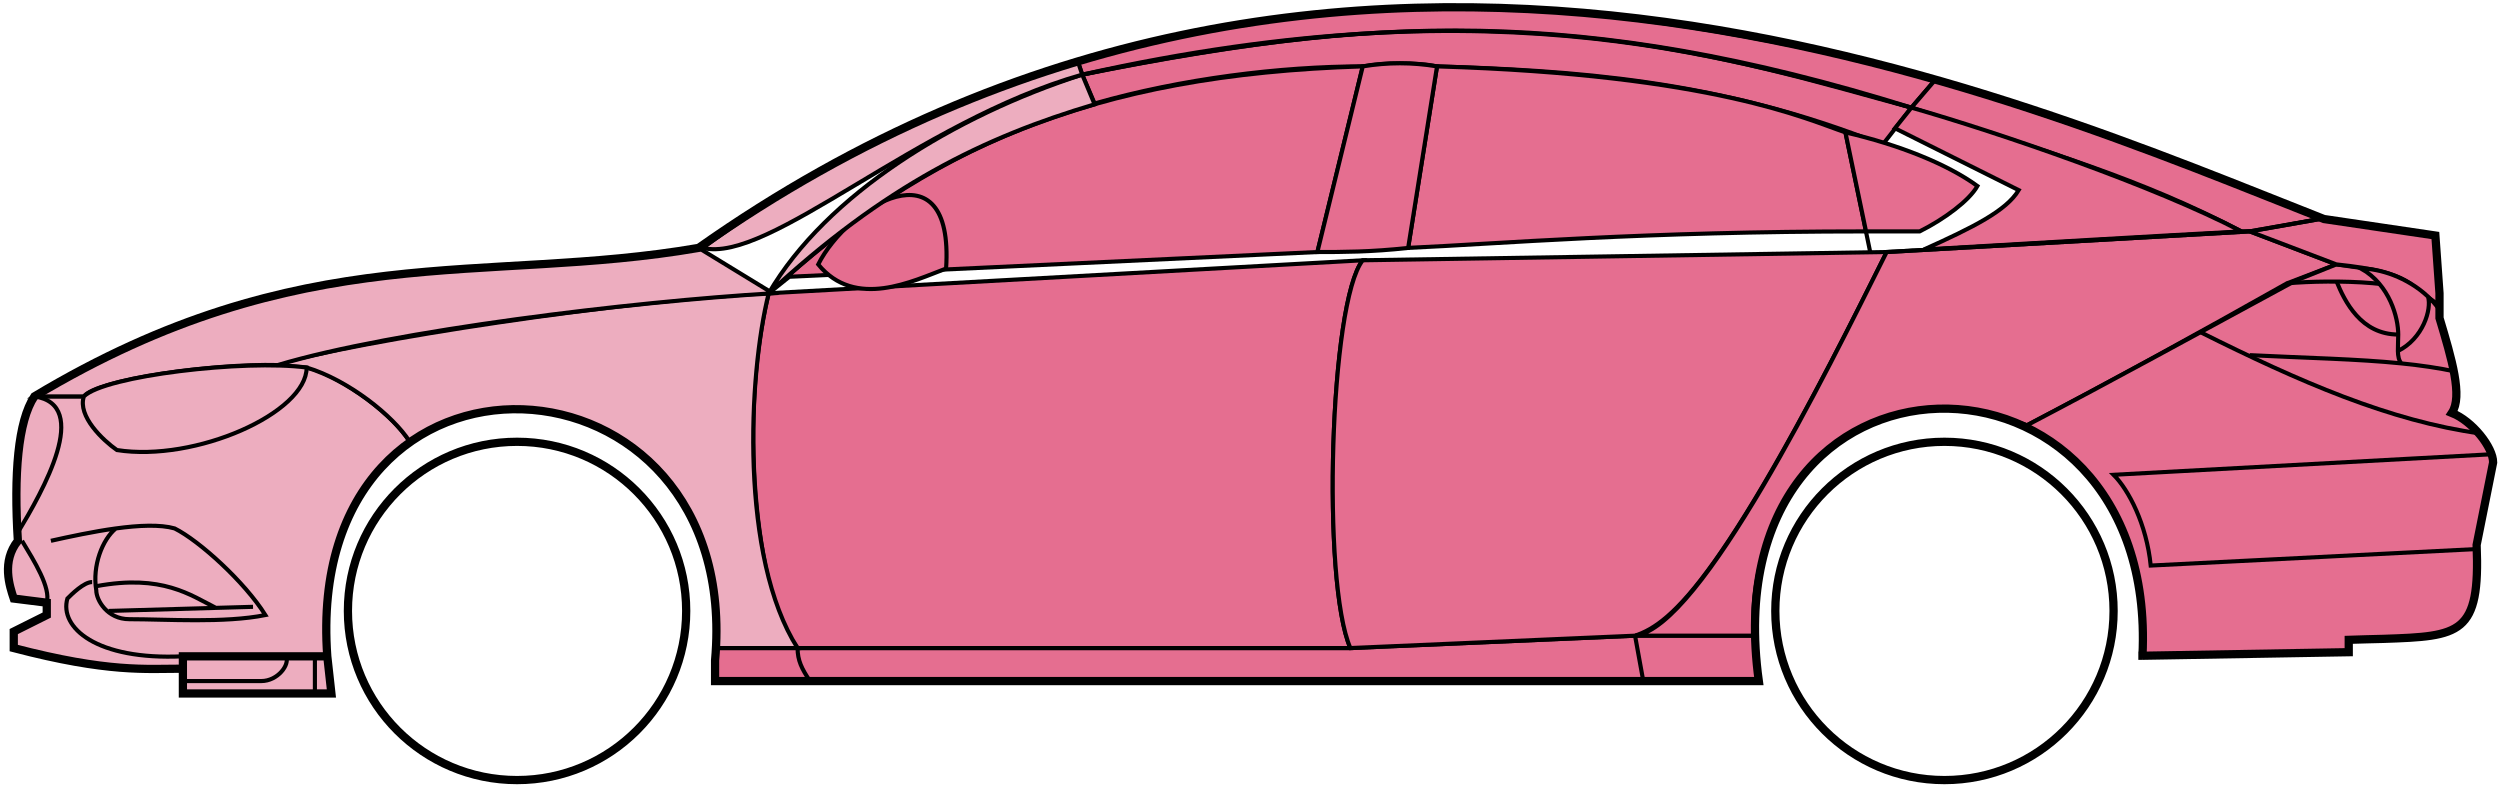 <svg width="303" height="96" viewBox="0 0 303 96" fill="none" xmlns="http://www.w3.org/2000/svg">
<circle cx="62.667" cy="74.045" r="20.5" stroke="black"/>
<circle cx="235.667" cy="74.045" r="20.5" stroke="black"/>
<path d="M132.665 12.545L131.165 9.045C171.165 1.045 192.665 1.545 231.665 13.045L228.165 17.545C208.165 9.545 190.165 8.545 174.165 8.045C171.665 7.545 167.665 7.545 165.165 8.045C155.165 8.045 143.165 9.545 132.665 12.545Z" fill="#E56E90" stroke="black" stroke-width="0.5"/>
<path d="M131.165 9.045L130.665 7.545C166.665 -3.455 199.165 0.545 234.665 9.545L231.665 13.046C191.665 0.545 165.665 2.045 131.165 9.045Z" fill="#E56E90" stroke="black" stroke-width="0.5"/>
<path d="M131.165 9.046C182.665 -2.454 211.165 7.546 231.665 13.046" stroke="black" stroke-width="0.5"/>
<path d="M170.667 30.045L174.167 8.045C207.667 9.045 219.167 14.545 223.667 16.045L226.15 28.045C199.16 28.046 181.665 29.546 170.667 30.045Z" fill="#E56E90"/>
<path d="M226.667 30.545L223.667 16.045C219.167 14.545 207.667 9.045 174.167 8.045L170.667 30.045C181.667 29.545 199.167 28.045 226.167 28.045" stroke="black" stroke-width="0.5"/>
<path d="M165.167 8.045C132.167 9.045 112.167 18.045 93.167 35.545L95.667 33.545L159.667 30.545L165.167 8.045Z" fill="#E56E90" stroke="black" stroke-width="0.5"/>
<path d="M239.665 22.545C235.998 19.879 230.165 17.545 223.665 16.045L226.165 28.045H232.665C235.665 26.545 238.665 24.314 239.665 22.545Z" fill="#E56E90" stroke="black" stroke-width="0.5"/>
<path d="M96.667 78.545H163.667L198.167 77.045H212.667L213.167 82.545H199.167H98.167H86.667V78.545H96.667Z" fill="#E56E90"/>
<path d="M96.667 78.545H163.667L198.167 77.045M96.667 78.545C96.667 80.045 97.167 81.045 98.167 82.545M96.667 78.545H86.667V82.545H98.167M198.167 77.045L199.167 82.545M198.167 77.045H212.667L213.167 82.545H199.167M199.167 82.545H98.167" stroke="black" stroke-width="0.5"/>
<path d="M96.666 78.545C92.167 74.045 89.167 52.045 93.166 35.545L165.167 31.545C161.167 36.545 160.167 70.545 163.667 78.545H96.666Z" fill="#E56E90" stroke="black" stroke-width="0.5"/>
<path d="M228.667 30.545L165.167 31.545C161.167 36.545 160.167 70.545 163.667 78.545L198.167 77.045C202.667 75.545 209.167 70.045 228.667 30.545Z" fill="#E56E90" stroke="black" stroke-width="0.5"/>
<path d="M170.667 30.046C166.167 30.546 162.667 30.546 159.667 30.546L165.167 8.045C168.167 7.545 171.167 7.545 174.167 8.045L170.667 30.046Z" fill="#E56E90" stroke="black" stroke-width="0.5"/>
<path d="M99.167 32.046C103.667 37.546 110.667 34.046 114.667 32.546C115.667 17.046 102.667 25.046 99.167 32.046Z" fill="#E56E90" stroke="black" stroke-width="0.5"/>
<path d="M234.665 9.545L231.665 13.045C248.665 18.545 259.165 21.545 271.665 28.045H273.165L281.165 26.545C266.165 20.045 258.665 17.545 234.665 9.545Z" fill="#E56E90" stroke="black" stroke-width="0.5"/>
<path d="M271.665 28.045C261.165 22.545 242.165 16.045 231.665 13.045L229.665 15.545L244.665 23.045C243.165 25.545 239.165 27.545 233.165 30.245C245.165 29.545 262.165 28.545 271.665 28.045Z" fill="#E56E90" stroke="black" stroke-width="0.5"/>
<path d="M277.167 34.345L283.165 32.045L272.666 28.045L228.666 30.545C221.166 45.545 206.166 76.045 198.166 77.045H212.666C211.166 66.045 220.666 42.545 245.667 51.545C256.167 46.045 266.167 40.545 277.167 34.345Z" fill="#E56E90" stroke="black" stroke-width="0.5"/>
<path d="M278.165 34.045C266.165 40.545 256.165 46.045 245.665 51.545C250.165 54.545 260.665 60.545 259.665 79.545L284.665 79.045V77.545C293.165 76.545 301.665 80.045 300.165 66.045L302.165 56.045C302.165 54.545 299.665 50.545 297.165 50.045C298.665 47.545 295.665 38.545 295.665 38.545V37.045L291.665 34.045L286.665 32.545L283.165 32.045L278.165 34.045Z" fill="#E56E90" stroke="black" stroke-width="0.5"/>
<path d="M281.165 26.545L272.665 28.045L283.165 32.045C292.665 33.045 291.664 34.545 295.659 36.966L295.165 28.545L281.165 26.545Z" fill="#E56E90"/>
<path d="M295.665 37.045L295.659 36.966M295.659 36.966L295.165 28.545L281.165 26.545L272.665 28.045L283.165 32.045C292.665 33.045 291.664 34.545 295.659 36.966Z" stroke="black" stroke-width="0.5"/>
<path d="M294.167 36.546C293.667 34.045 282.667 33.845 277.167 34.345" stroke="black" stroke-width="0.5"/>
<path d="M300.167 66.545L260.667 68.545C260.167 63.545 258 59.379 256.167 57.545L302.167 55.045M300.667 52.545C289.667 51.045 278.667 46.245 266.667 40.245M228.667 30.545L272.667 28.045L281.167 26.545" stroke="black" stroke-width="0.5"/>
<path d="M290.667 40.545C290.667 38.545 289.667 34.545 286.167 32.545C288.388 32.545 291.765 33.586 294.276 35.955C294.74 37.485 293.667 41.045 290.625 42.545C290.612 41.955 290.667 41.27 290.667 40.545Z" fill="#E56E90"/>
<path d="M272.667 43.045C279.663 43.395 285.68 43.5 291.06 44.045M297.667 45.045C295.564 44.595 293.371 44.279 291.06 44.045M295.667 37.545C295.249 36.96 294.78 36.431 294.276 35.955M291.06 44.045C290.734 43.701 290.64 43.178 290.625 42.545M290.625 42.545C290.612 41.955 290.667 41.27 290.667 40.545C290.667 38.545 289.667 34.545 286.167 32.545C288.388 32.545 291.765 33.586 294.276 35.955M290.625 42.545C293.667 41.045 294.74 37.485 294.276 35.955" stroke="black" stroke-width="0.5"/>
<path d="M290.667 40.545C286.167 40.545 284.167 36.545 283.167 34.045" stroke="black" stroke-width="0.5"/>
<path d="M132.665 12.645C119.165 16.645 107.165 22.545 93.165 35.545C100.165 23.545 115.665 14.045 131.165 9.045L132.665 12.645Z" fill="#EDADBF" stroke="black" stroke-width="0.5"/>
<path d="M131.165 9.045C111.165 14.719 93.165 32.045 85.165 30.045C98.165 20.545 114.165 12.045 130.665 7.545L131.165 9.045Z" fill="#EDADBF" stroke="black" stroke-width="0.5"/>
<path d="M10.166 48.045H4.166C1.665 52.045 1.665 62.045 2.166 65.545C0.665 66.545 0.666 71.045 1.666 72.545L5.666 73.045V74.545L1.666 76.545V78.545C5.666 79.545 14.166 81.545 22.166 81.045V79.545H39.666C38.999 71.045 40.666 60.545 49.666 53.545C47.166 49.545 40.166 45.045 37.166 44.545C27.166 43.545 12.166 46.045 10.166 48.045Z" fill="#EDADBF" stroke="black" stroke-width="0.5"/>
<path d="M93.167 35.545C75.334 36.379 43.667 41.245 33.167 44.245L37.167 44.545C42.167 46.045 47.667 50.379 49.667 53.545C62.666 44.045 88.166 51.045 86.666 78.545H96.666C89.666 67.545 90.666 45.545 93.167 35.545Z" fill="#EDADBF" stroke="black" stroke-width="0.5"/>
<path d="M10.165 48.045H4.165C36.665 28.545 58.665 34.545 84.665 30.045L93.665 35.545C76.665 36.545 47.665 40.045 33.665 44.245C25.665 44.045 11.665 46.045 10.165 48.045Z" fill="#EDADBF" stroke="black" stroke-width="0.5"/>
<path d="M37.166 44.545C29.666 43.545 12.666 45.545 10.166 48.045C9.366 50.445 12.5 53.379 14.166 54.545C23.666 56.045 37.166 50.045 37.166 44.545Z" fill="#EDADBF" stroke="black" stroke-width="0.5"/>
<path d="M4.166 48.045C11.166 49.045 5.166 59.545 2.166 64.545C1.666 57.545 2.166 52.045 4.166 48.045Z" fill="#EDADBF" stroke="black" stroke-width="0.5"/>
<path d="M22.165 84.045V79.545H39.665L40.165 84.045H22.165Z" fill="#EDADBF" stroke="black" stroke-width="0.5"/>
<path d="M2.667 65.545C4.167 68.045 6.167 71.212 5.667 73.045M22.167 79.545C11.667 80.045 7.167 76.045 8.167 72.545C8.667 72.045 10.167 70.545 11.167 70.545" stroke="black" stroke-width="0.5"/>
<path d="M32.167 74.546C29.667 70.546 24.167 65.546 21.167 64.046C19.417 63.546 16.792 63.671 14.042 64.046C12.417 65.379 11.167 68.546 11.667 71.546C11.667 72.712 12.974 75.046 15.667 75.046C20.167 75.046 27.167 75.546 32.167 74.546Z" fill="#EDADBF"/>
<path d="M6.167 65.546C8.417 65.046 11.292 64.421 14.042 64.046M14.042 64.046C16.792 63.671 19.417 63.546 21.167 64.046C24.167 65.546 29.667 70.546 32.167 74.546C27.167 75.546 20.167 75.046 15.667 75.046C12.974 75.046 11.667 72.712 11.667 71.546C11.167 68.546 12.417 65.379 14.042 64.046Z" stroke="black" stroke-width="0.5"/>
<path d="M11.667 71.046C19.667 69.546 23.167 72.174 26.167 73.674M13.167 74.046L30.667 73.546" stroke="black" stroke-width="0.5"/>
<path d="M22.165 82.545H31.665C33.665 82.545 35.165 80.545 34.665 79.545M38.165 79.545V84.045" stroke="black" stroke-width="0.5"/>
<path d="M22.167 81.046C17.667 81.046 13.167 81.546 1.667 78.546V76.546L5.667 74.546V73.046L1.667 72.546C1.166 71.045 0.166 68.045 2.166 65.545C1.666 57.545 2.166 51.045 4.167 48.045C36.667 28.546 58.667 34.546 84.667 30.046C162.667 -24.954 244.667 12.045 281.667 26.546L295.167 28.545L295.667 35.545V38.545C297.165 43.545 298.5 48.045 297.167 50.045C299.667 51.045 302.167 54.212 302.167 56.045L300.167 66.045C300.619 76.893 298.211 77.118 288.879 77.43C287.888 77.463 285.819 77.497 284.667 77.545V79.045L259.667 79.476M22.167 81.046V84.046H40.165L39.667 79.546M22.167 81.046V79.546H39.667M39.667 79.546C36.667 38.046 90.167 41.046 86.667 80.046V82.545H213.167C207.167 39.045 261.667 39.045 259.667 79.476M259.165 79.476H259.667" stroke="black"/>
</svg>
